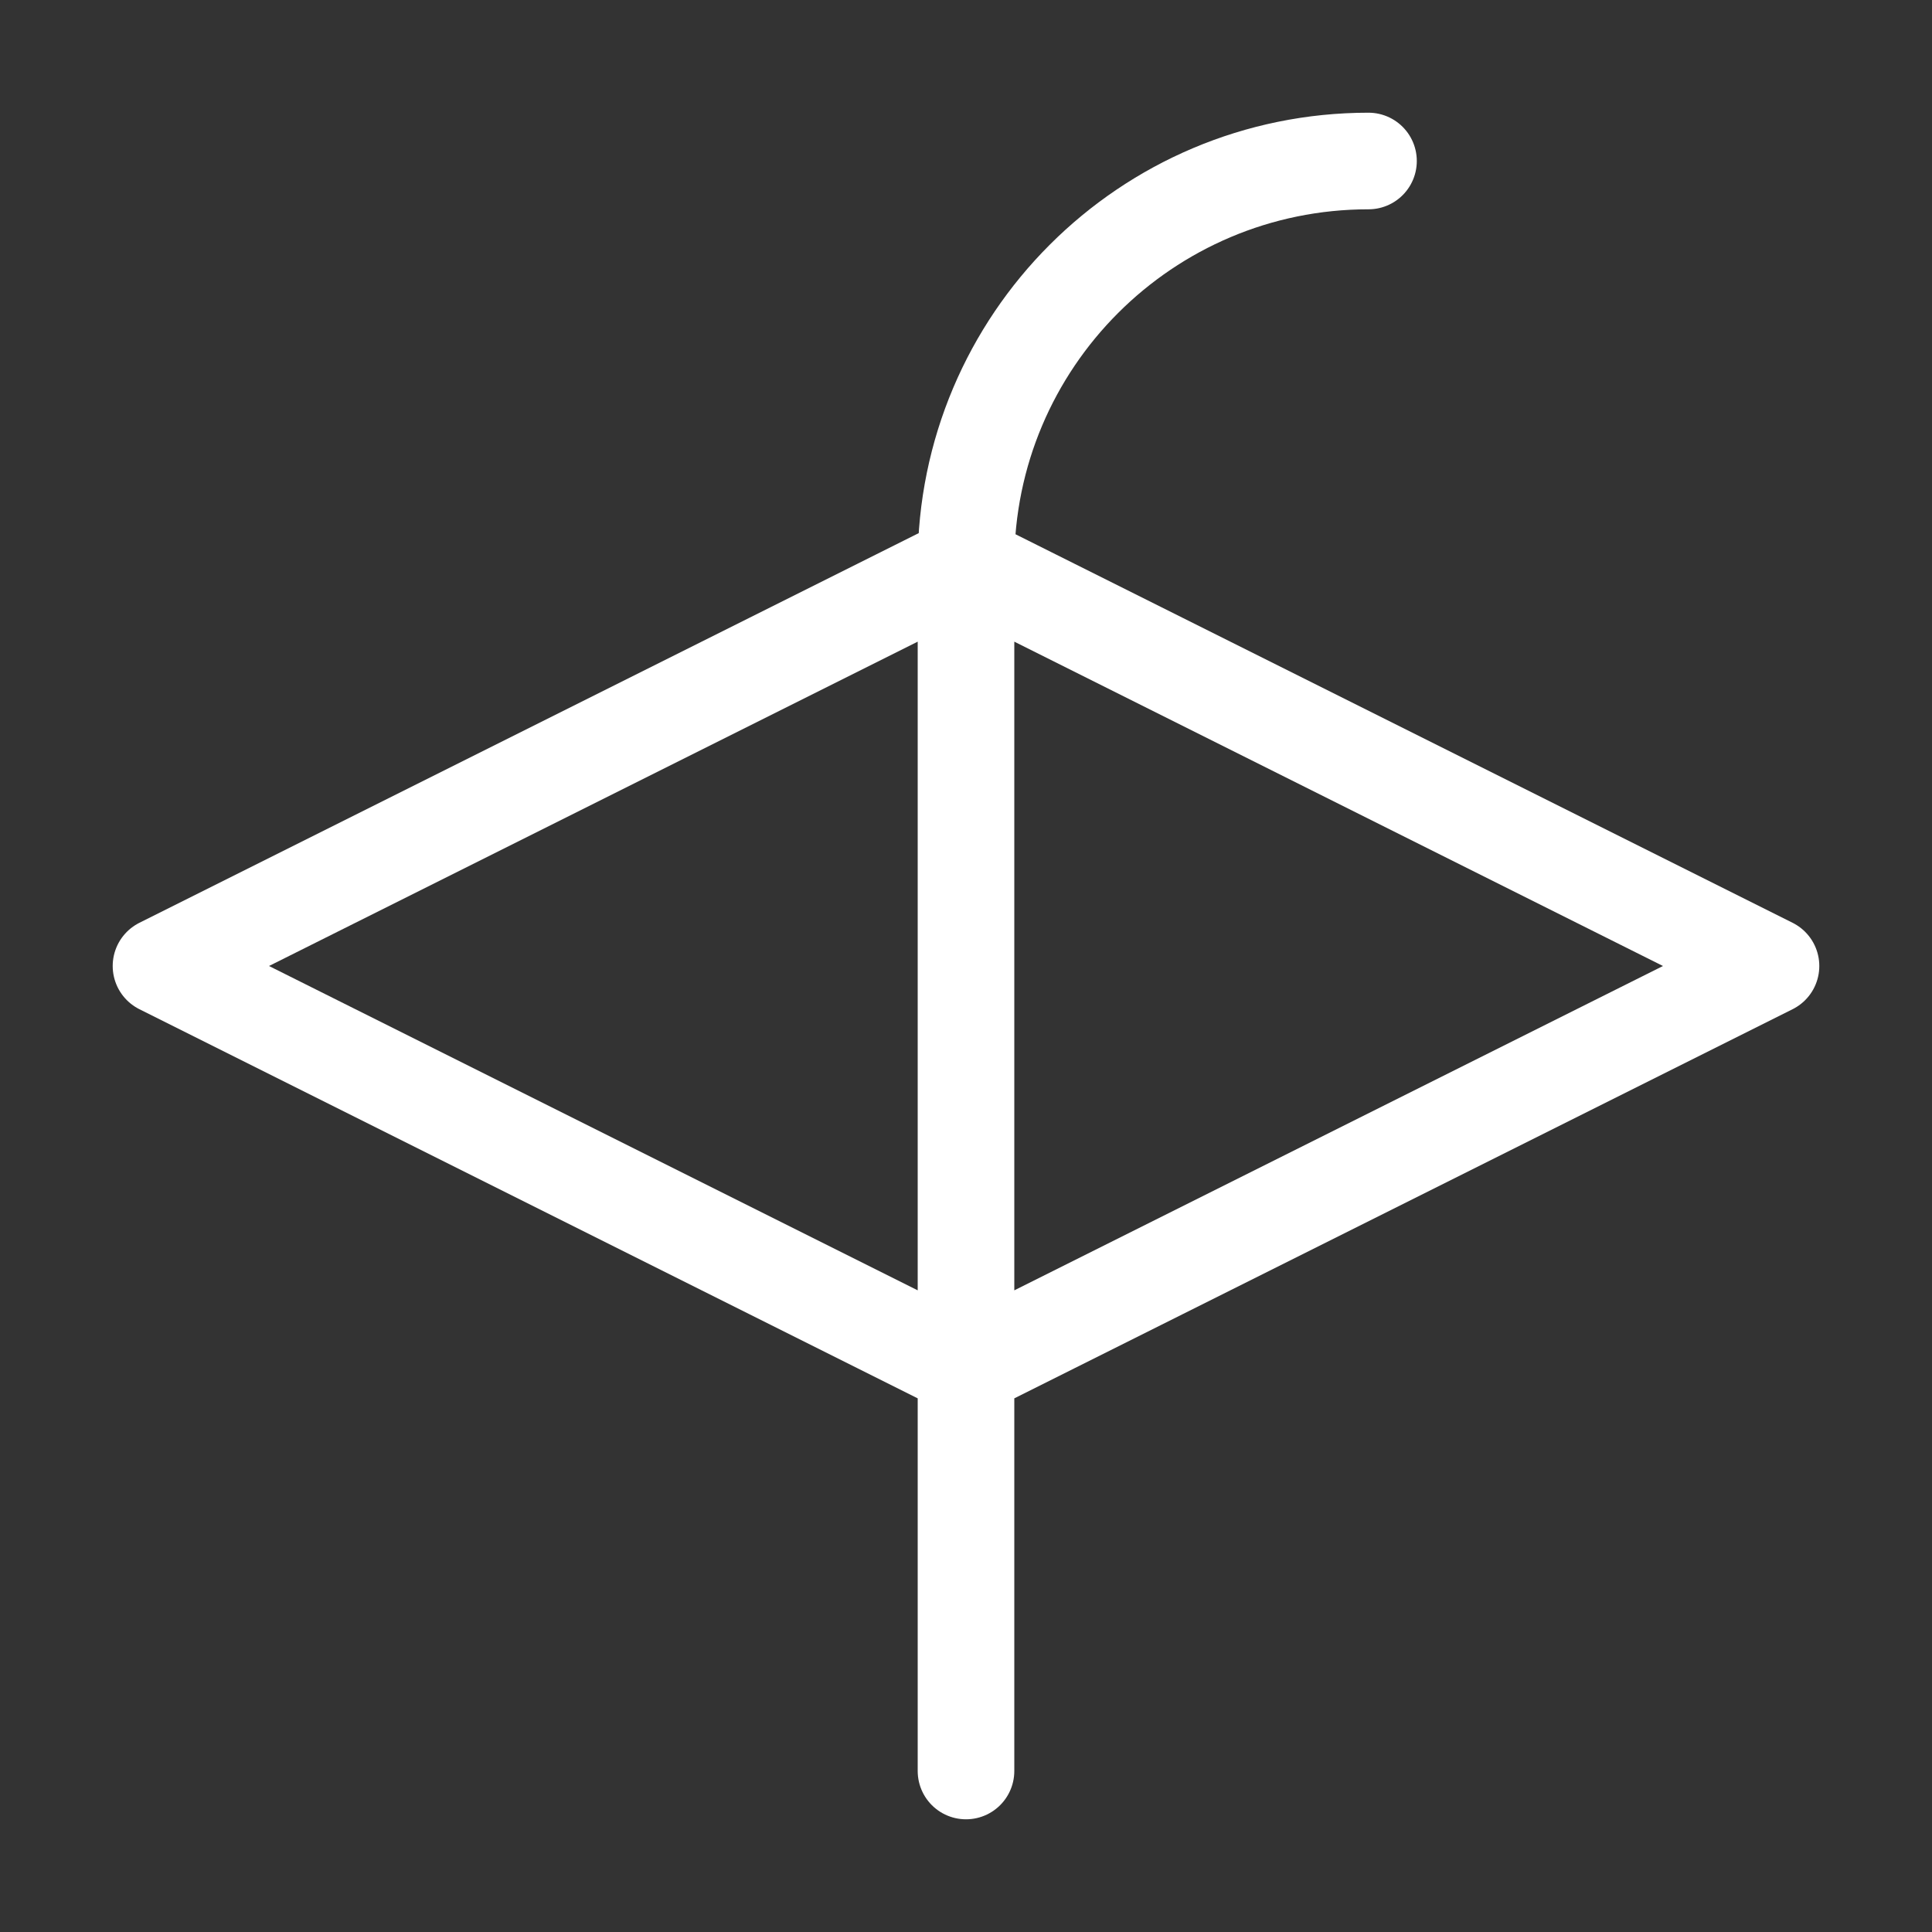 <?xml version="1.0" encoding="UTF-8" standalone="no"?>
<svg
     width="512"
     height="512"
     viewBox="0 0 2572.8 2572.8"
     version="1.1"
     id="svg1"
     sodipodi:docname="month_12_aquila_white.svg"
     inkscape:version="1.4 (e7c3feb100, 2024-10-09)"
     xmlns:inkscape="http://www.inkscape.org/namespaces/inkscape"
     xmlns:sodipodi="http://sodipodi.sourceforge.net/DTD/sodipodi-0.dtd"
     xmlns="http://www.w3.org/2000/svg"
     xmlns:svg="http://www.w3.org/2000/svg">
    <rect x="0" y="0" width="2572.8" height="2572.8" fill="#333333" stroke="none"/>
    <defs
         id="defs1" />
    <sodipodi:namedview
         id="namedview1"
         pagecolor="#ffffff"
         bordercolor="#000000"
         borderopacity="0.25"
         inkscape:showpageshadow="2"
         inkscape:pageopacity="0.0"
         inkscape:pagecheckerboard="0"
         inkscape:deskcolor="#d1d1d1"
         inkscape:zoom="0.69"
         inkscape:cx="343.47826"
         inkscape:cy="298.55072"
         inkscape:window-width="1920"
         inkscape:window-height="1010"
         inkscape:window-x="0"
         inkscape:window-y="0"
         inkscape:window-maximized="1"
         inkscape:current-layer="svg1" />
    <path
         style="clip-rule:nonzero;fill:none;stroke:#ffffff;stroke-width:128.64;stroke-linecap:round;stroke-linejoin:round;stroke-miterlimit:4;stroke-dasharray:none;stroke-opacity:1"
         d="M 1286.4,1822.4 214.4,1286.4 1286.4,750.4 l 1072,536 z m 0,536 V 750.4 c 0,-296 240,-536 536,-536"
         id="path1" />
</svg>

